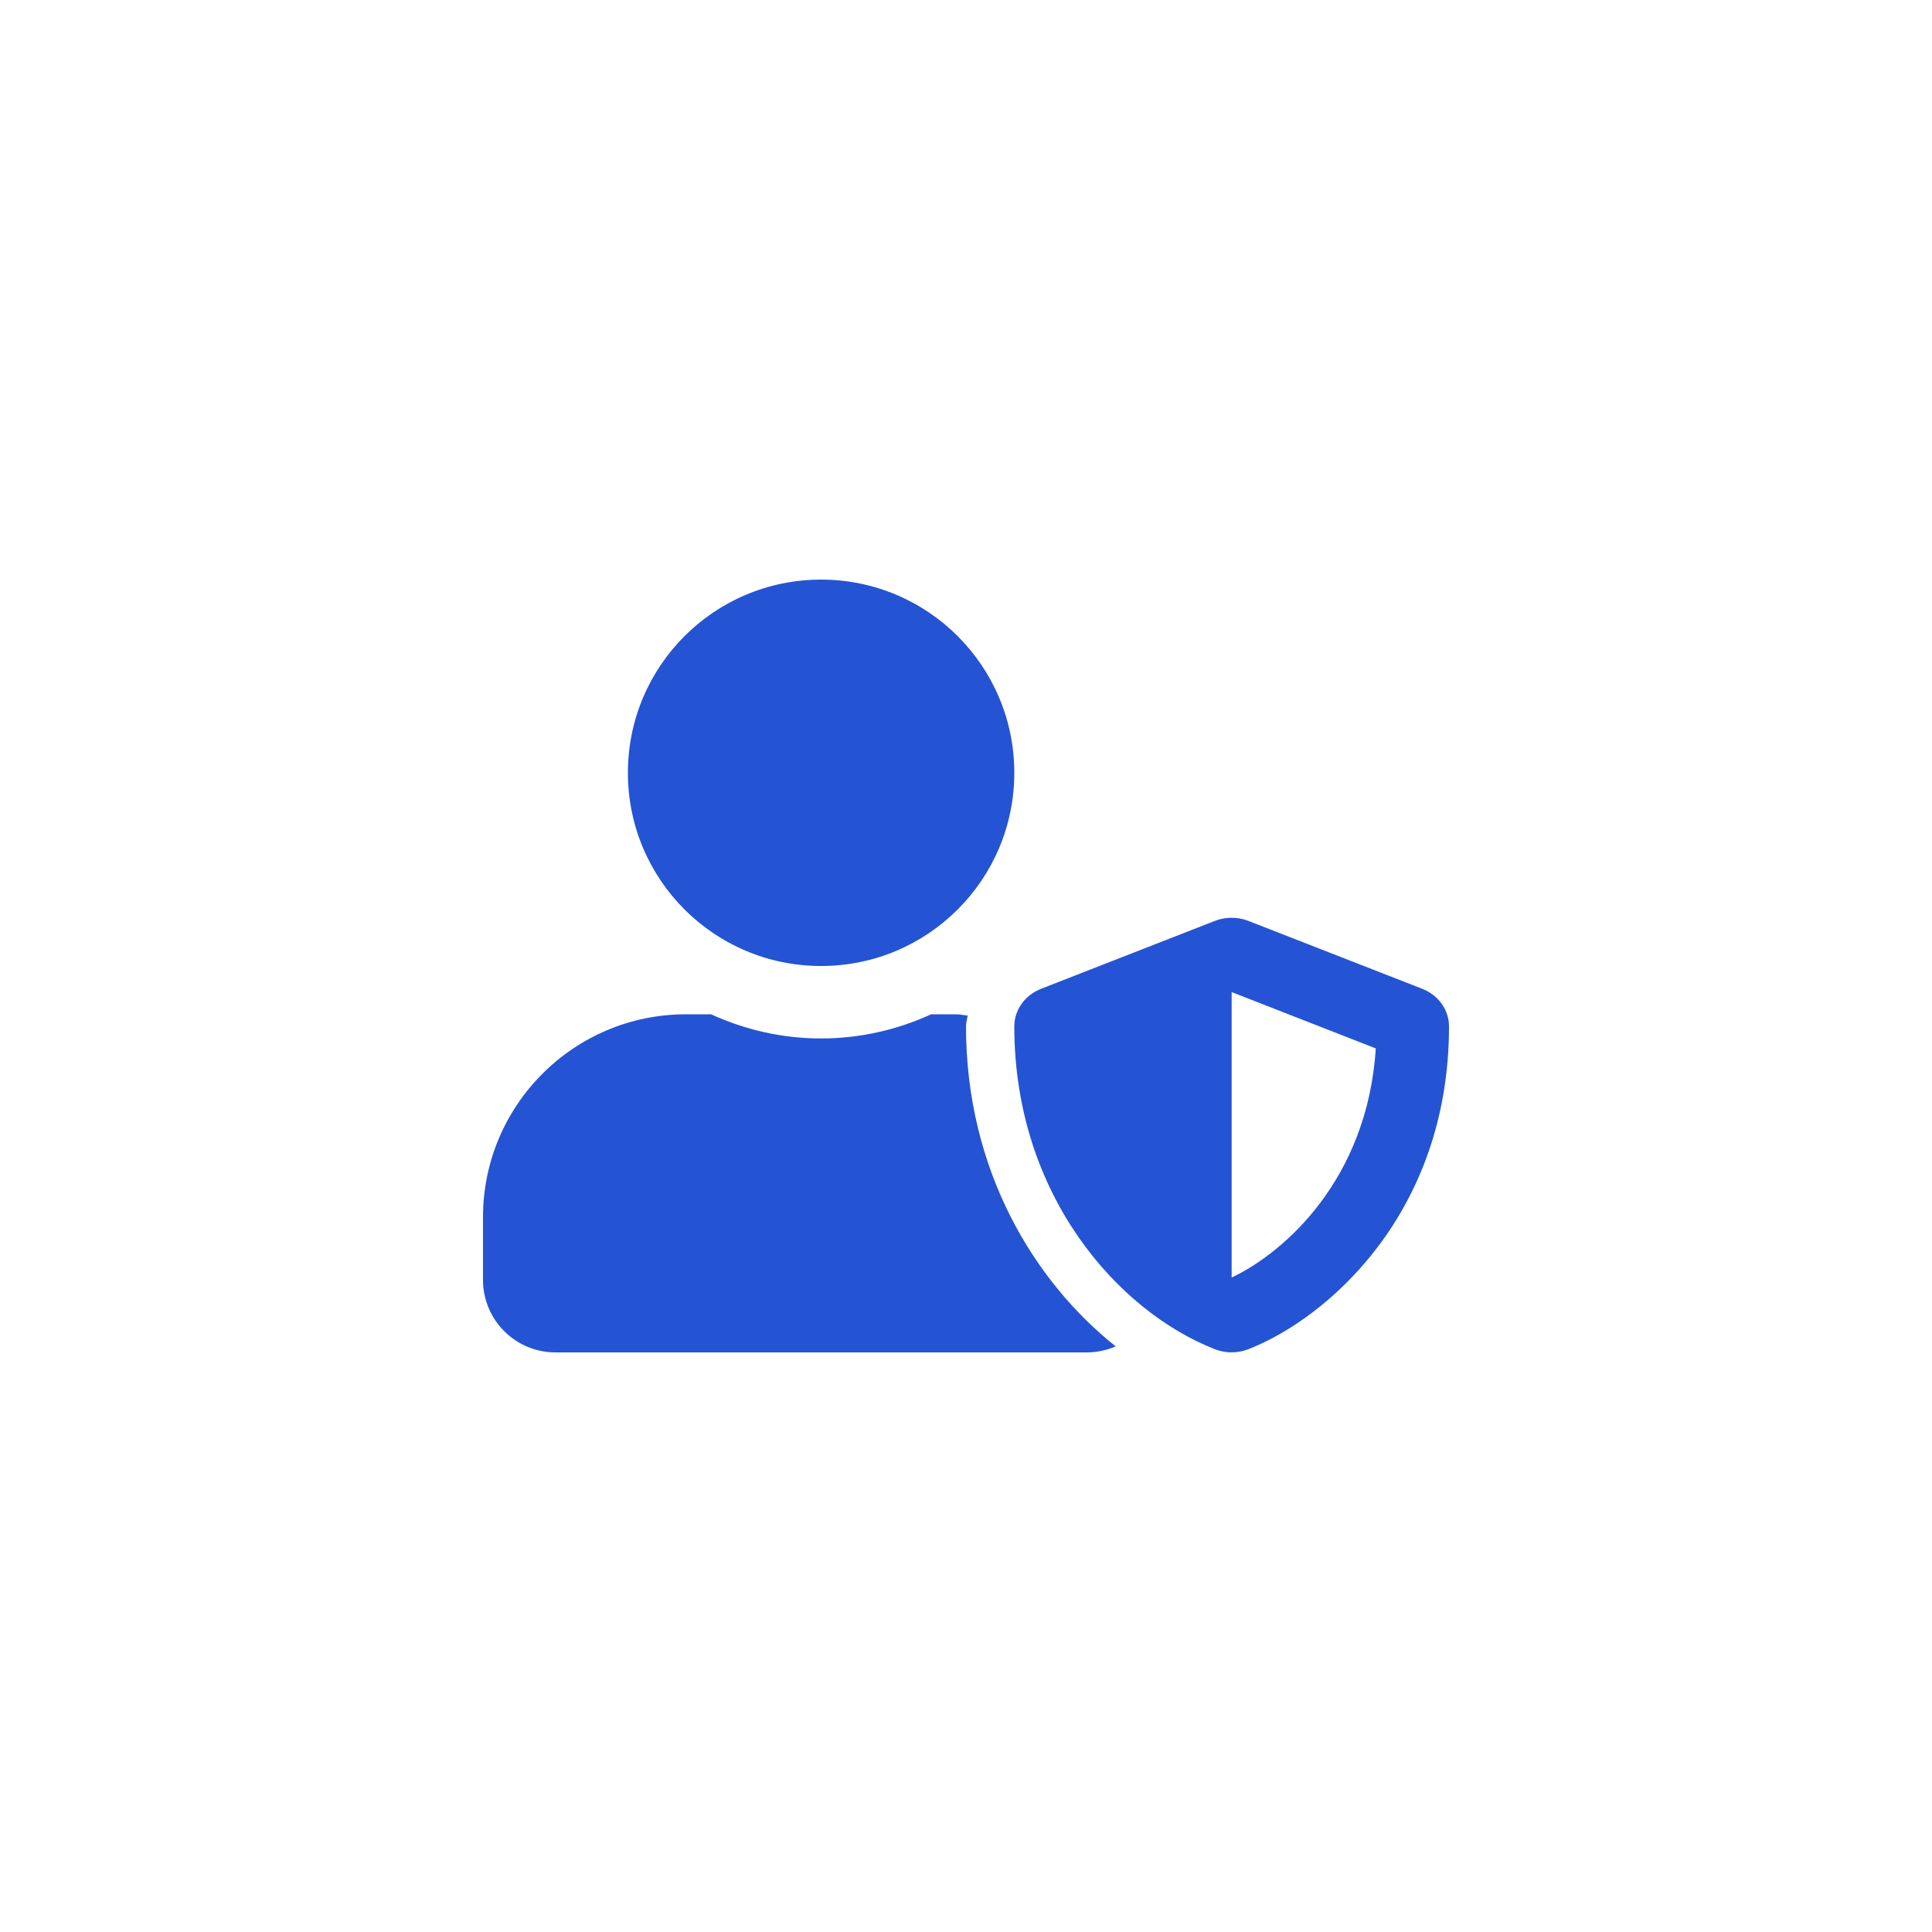 <svg width="20" height="20" viewBox="0 0 20 20" fill="none" xmlns="http://www.w3.org/2000/svg">
<g filter="url(#filter0_d_489_559)">
<rect x="1" y="1" width="18" height="18" rx="6" fill="white"/>
<path d="M14.723 10.236L12.923 9.533C12.859 9.508 12.727 9.475 12.577 9.533L10.777 10.236C10.609 10.302 10.5 10.455 10.5 10.625C10.5 12.369 11.573 13.575 12.577 13.967C12.727 14.025 12.858 13.992 12.923 13.967C13.725 13.655 15 12.57 15 10.625C15 10.455 14.891 10.302 14.723 10.236ZM12.75 13.225V10.27L14.242 10.853C14.155 12.214 13.291 12.969 12.75 13.225V13.225ZM8.5 10C9.605 10 10.5 9.105 10.5 8C10.5 6.895 9.605 6 8.5 6C7.395 6 6.5 6.895 6.5 8C6.5 9.105 7.395 10 8.5 10ZM10 10.625C10 10.586 10.012 10.55 10.017 10.512C9.978 10.511 9.941 10.5 9.9 10.5H9.639C9.292 10.659 8.906 10.75 8.5 10.75C8.094 10.75 7.709 10.659 7.361 10.5H7.1C5.941 10.5 5 11.441 5 12.6V13.25C5 13.664 5.336 14 5.75 14H11.25C11.356 14 11.458 13.977 11.55 13.938C10.706 13.267 10 12.114 10 10.625Z" fill="#2454D3"/>
</g>
<defs>
<filter id="filter0_d_489_559" x="0" y="0" width="20" height="20" filterUnits="userSpaceOnUse" color-interpolation-filters="sRGB">
<feFlood flood-opacity="0" result="BackgroundImageFix"/>
<feColorMatrix in="SourceAlpha" type="matrix" values="0 0 0 0 0 0 0 0 0 0 0 0 0 0 0 0 0 0 127 0" result="hardAlpha"/>
<feOffset/>
<feGaussianBlur stdDeviation="0.5"/>
<feComposite in2="hardAlpha" operator="out"/>
<feColorMatrix type="matrix" values="0 0 0 0 0 0 0 0 0 0 0 0 0 0 0 0 0 0 0.18 0"/>
<feBlend mode="normal" in2="BackgroundImageFix" result="effect1_dropShadow_489_559"/>
<feBlend mode="normal" in="SourceGraphic" in2="effect1_dropShadow_489_559" result="shape"/>
</filter>
</defs>
</svg>
